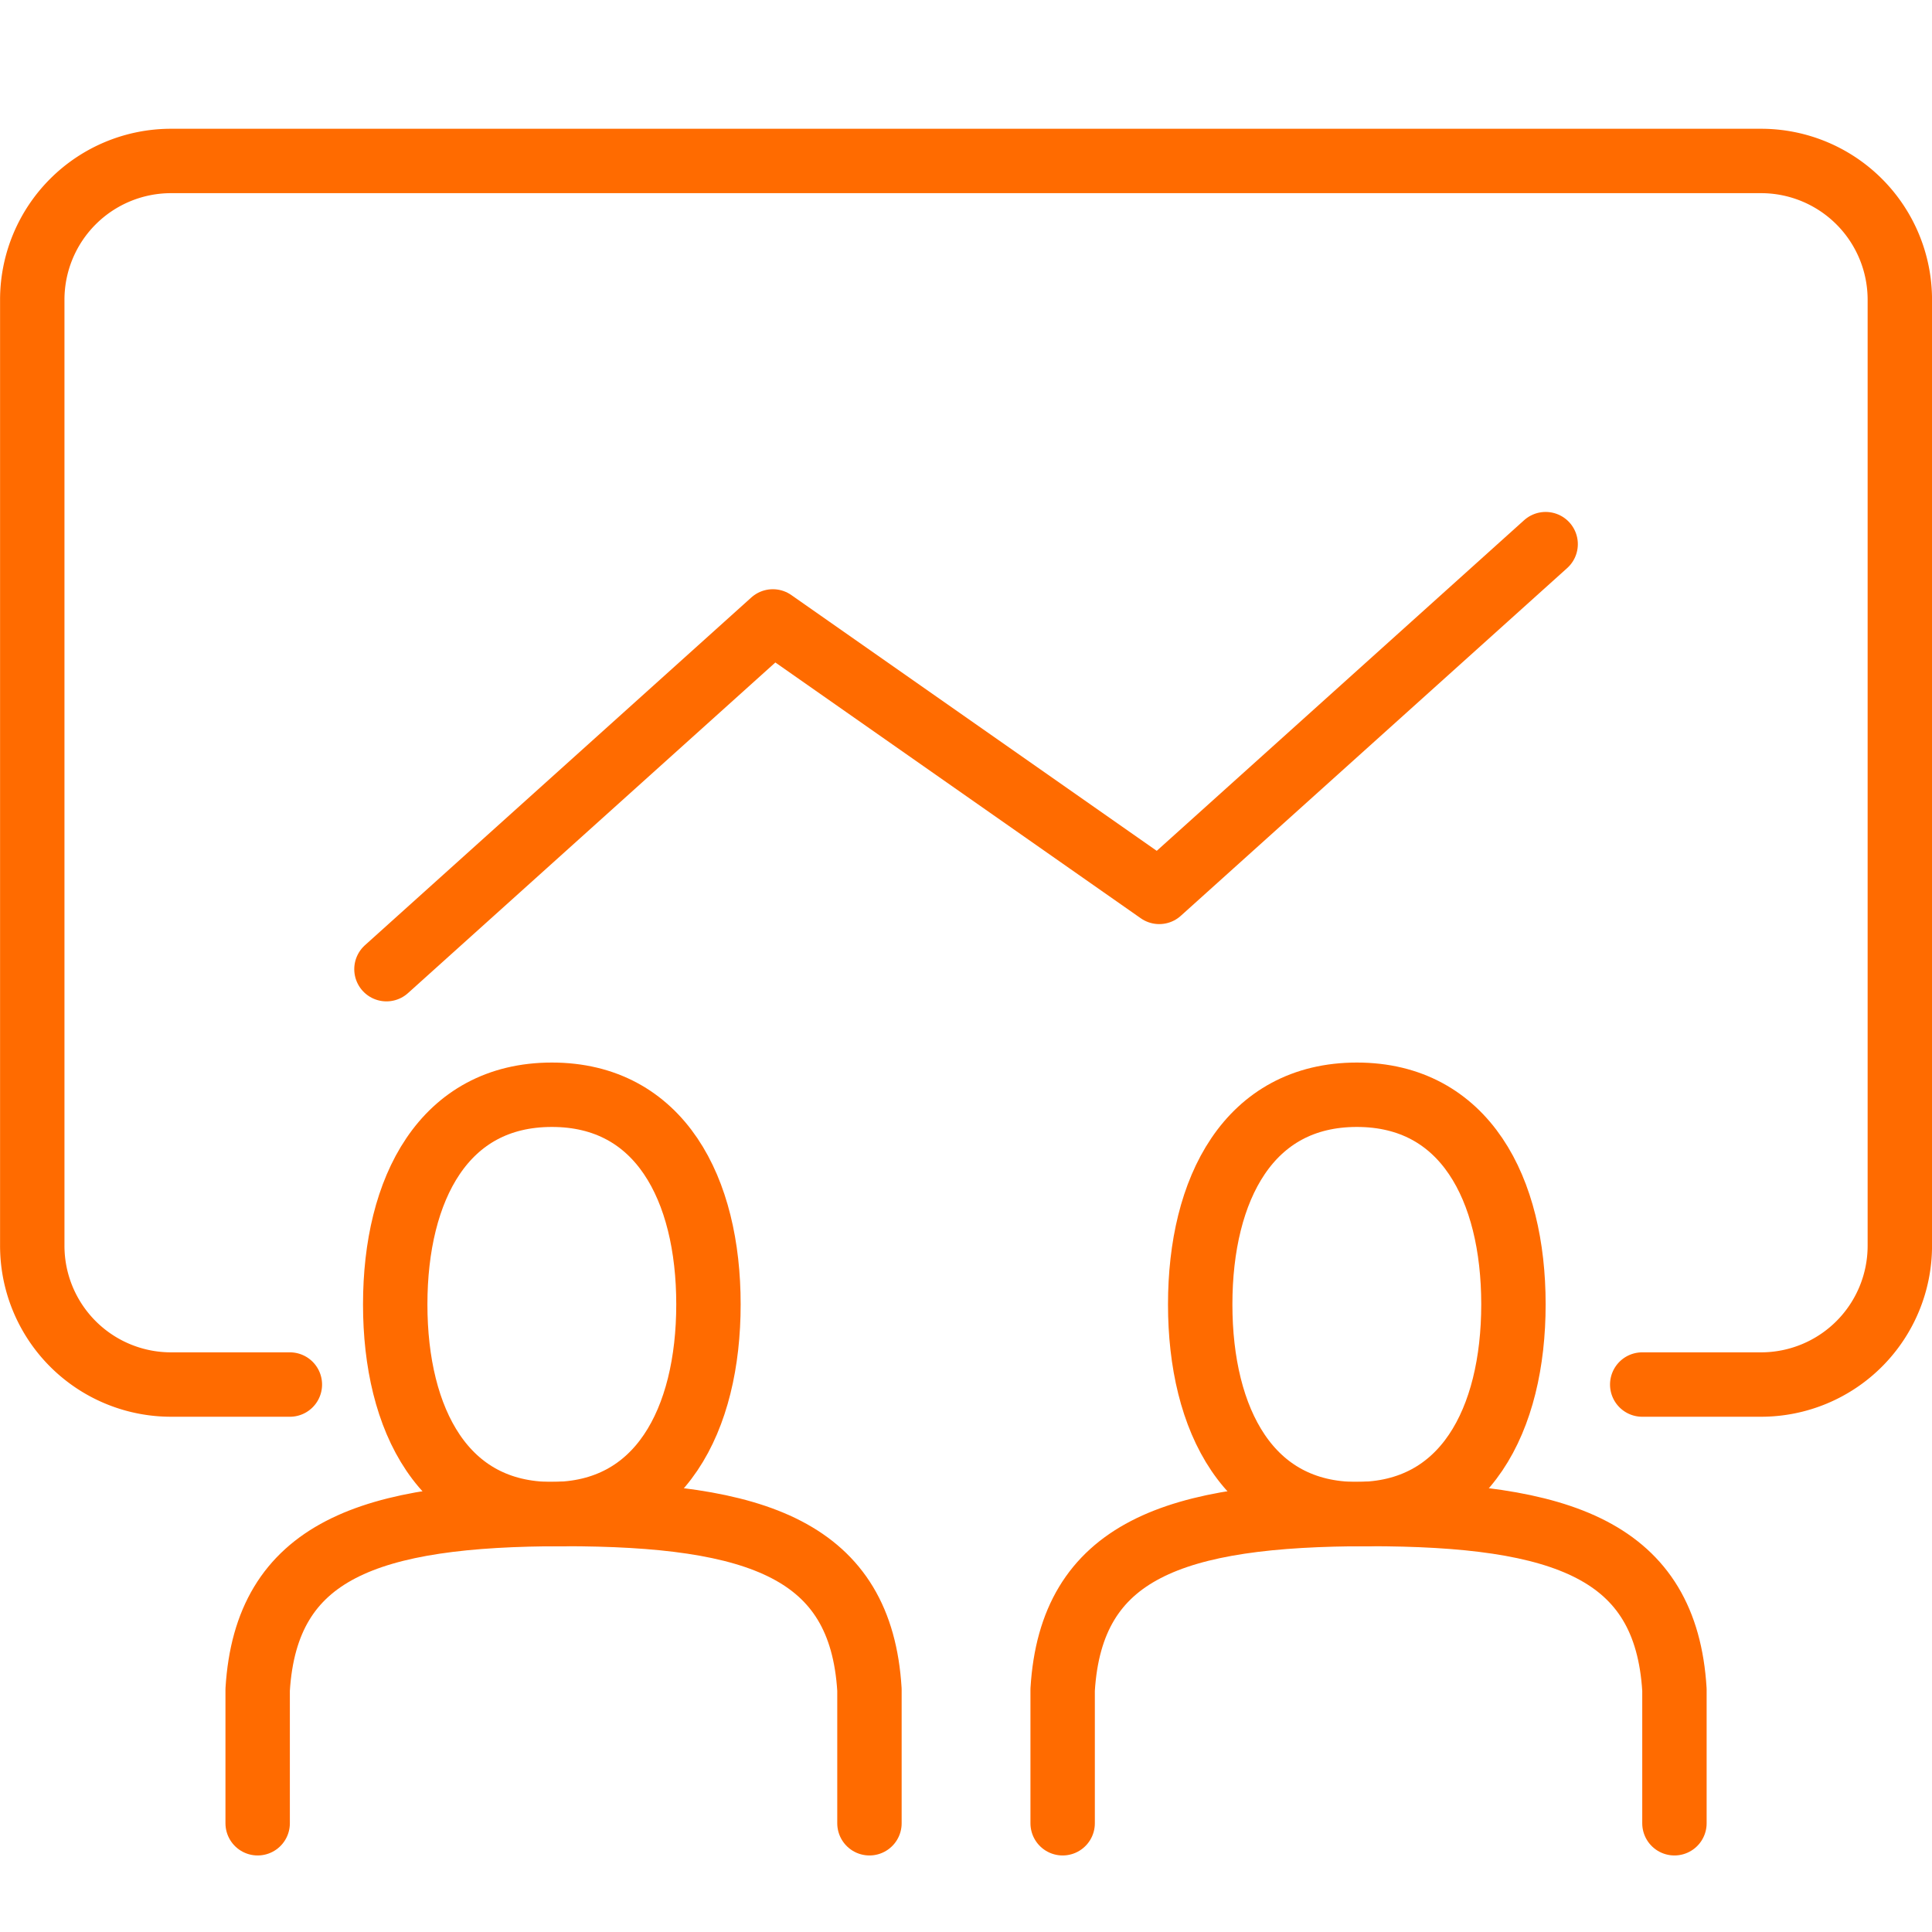 <svg xmlns="http://www.w3.org/2000/svg" width="60.001" height="59.997" viewBox="0 0 60.001 59.997">
  <g id="culture-raising_2" transform="translate(-239.998 252.999)">
    <path id="path345" d="M240-253v60h60v-60Z" fill="none" fill-rule="evenodd"/>
    <path id="path347" d="M257.137-219c-3.355,0-4.865,2.917-4.865,6.512s1.511,6.512,4.865,6.512S262-208.9,262-212.491,260.491-219,257.137-219Z" fill="none" stroke="#ff6b00" stroke-miterlimit="79.84" stroke-width="2" fill-rule="evenodd"/>
    <path id="path349" d="M257.5-205.979c6.047,0,9.236,1.127,9.5,5.457v4.147" fill="none" stroke="#ff6b00" stroke-linecap="round" stroke-linejoin="round" stroke-miterlimit="79.84" stroke-width="2" fill-rule="evenodd"/>
    <path id="path351" d="M257.5-205.979c-6.047,0-9.236,1.127-9.5,5.457v4.147" fill="none" stroke="#ff6b00" stroke-linecap="round" stroke-linejoin="round" stroke-miterlimit="79.84" stroke-width="2" fill-rule="evenodd"/>
    <path id="path353" d="M282.137-219c-3.355,0-4.865,2.917-4.865,6.512s1.511,6.512,4.865,6.512S287-208.9,287-212.491,285.491-219,282.137-219Z" fill="none" stroke="#ff6b00" stroke-miterlimit="79.84" stroke-width="2" fill-rule="evenodd"/>
    <path id="path355" d="M282.5-205.979c6.047,0,9.236,1.127,9.5,5.457v4.147" fill="none" stroke="#ff6b00" stroke-linecap="round" stroke-linejoin="round" stroke-miterlimit="79.84" stroke-width="2" fill-rule="evenodd"/>
    <path id="path357" d="M282.5-205.979c-6.047,0-9.236,1.127-9.5,5.457v4.147" fill="none" stroke="#ff6b00" stroke-linecap="round" stroke-linejoin="round" stroke-miterlimit="79.84" stroke-width="2" fill-rule="evenodd"/>
    <path id="path359" d="M291-210h3.692A4.31,4.31,0,0,0,299-214.309V-243.7A4.31,4.31,0,0,0,294.691-248H245.306A4.31,4.31,0,0,0,241-243.7v29.386A4.31,4.31,0,0,0,245.306-210H249" fill="none" stroke="#ff6b00" stroke-linecap="round" stroke-linejoin="round" stroke-miterlimit="79.84" stroke-width="2" fill-rule="evenodd"/>
    <path id="path361" d="M252-222.9l12-10.8,12,8.4,12-10.8" fill="none" stroke="#ff6b00" stroke-linecap="round" stroke-linejoin="round" stroke-miterlimit="79.84" stroke-width="2" fill-rule="evenodd"/>
  </g>
</svg>
